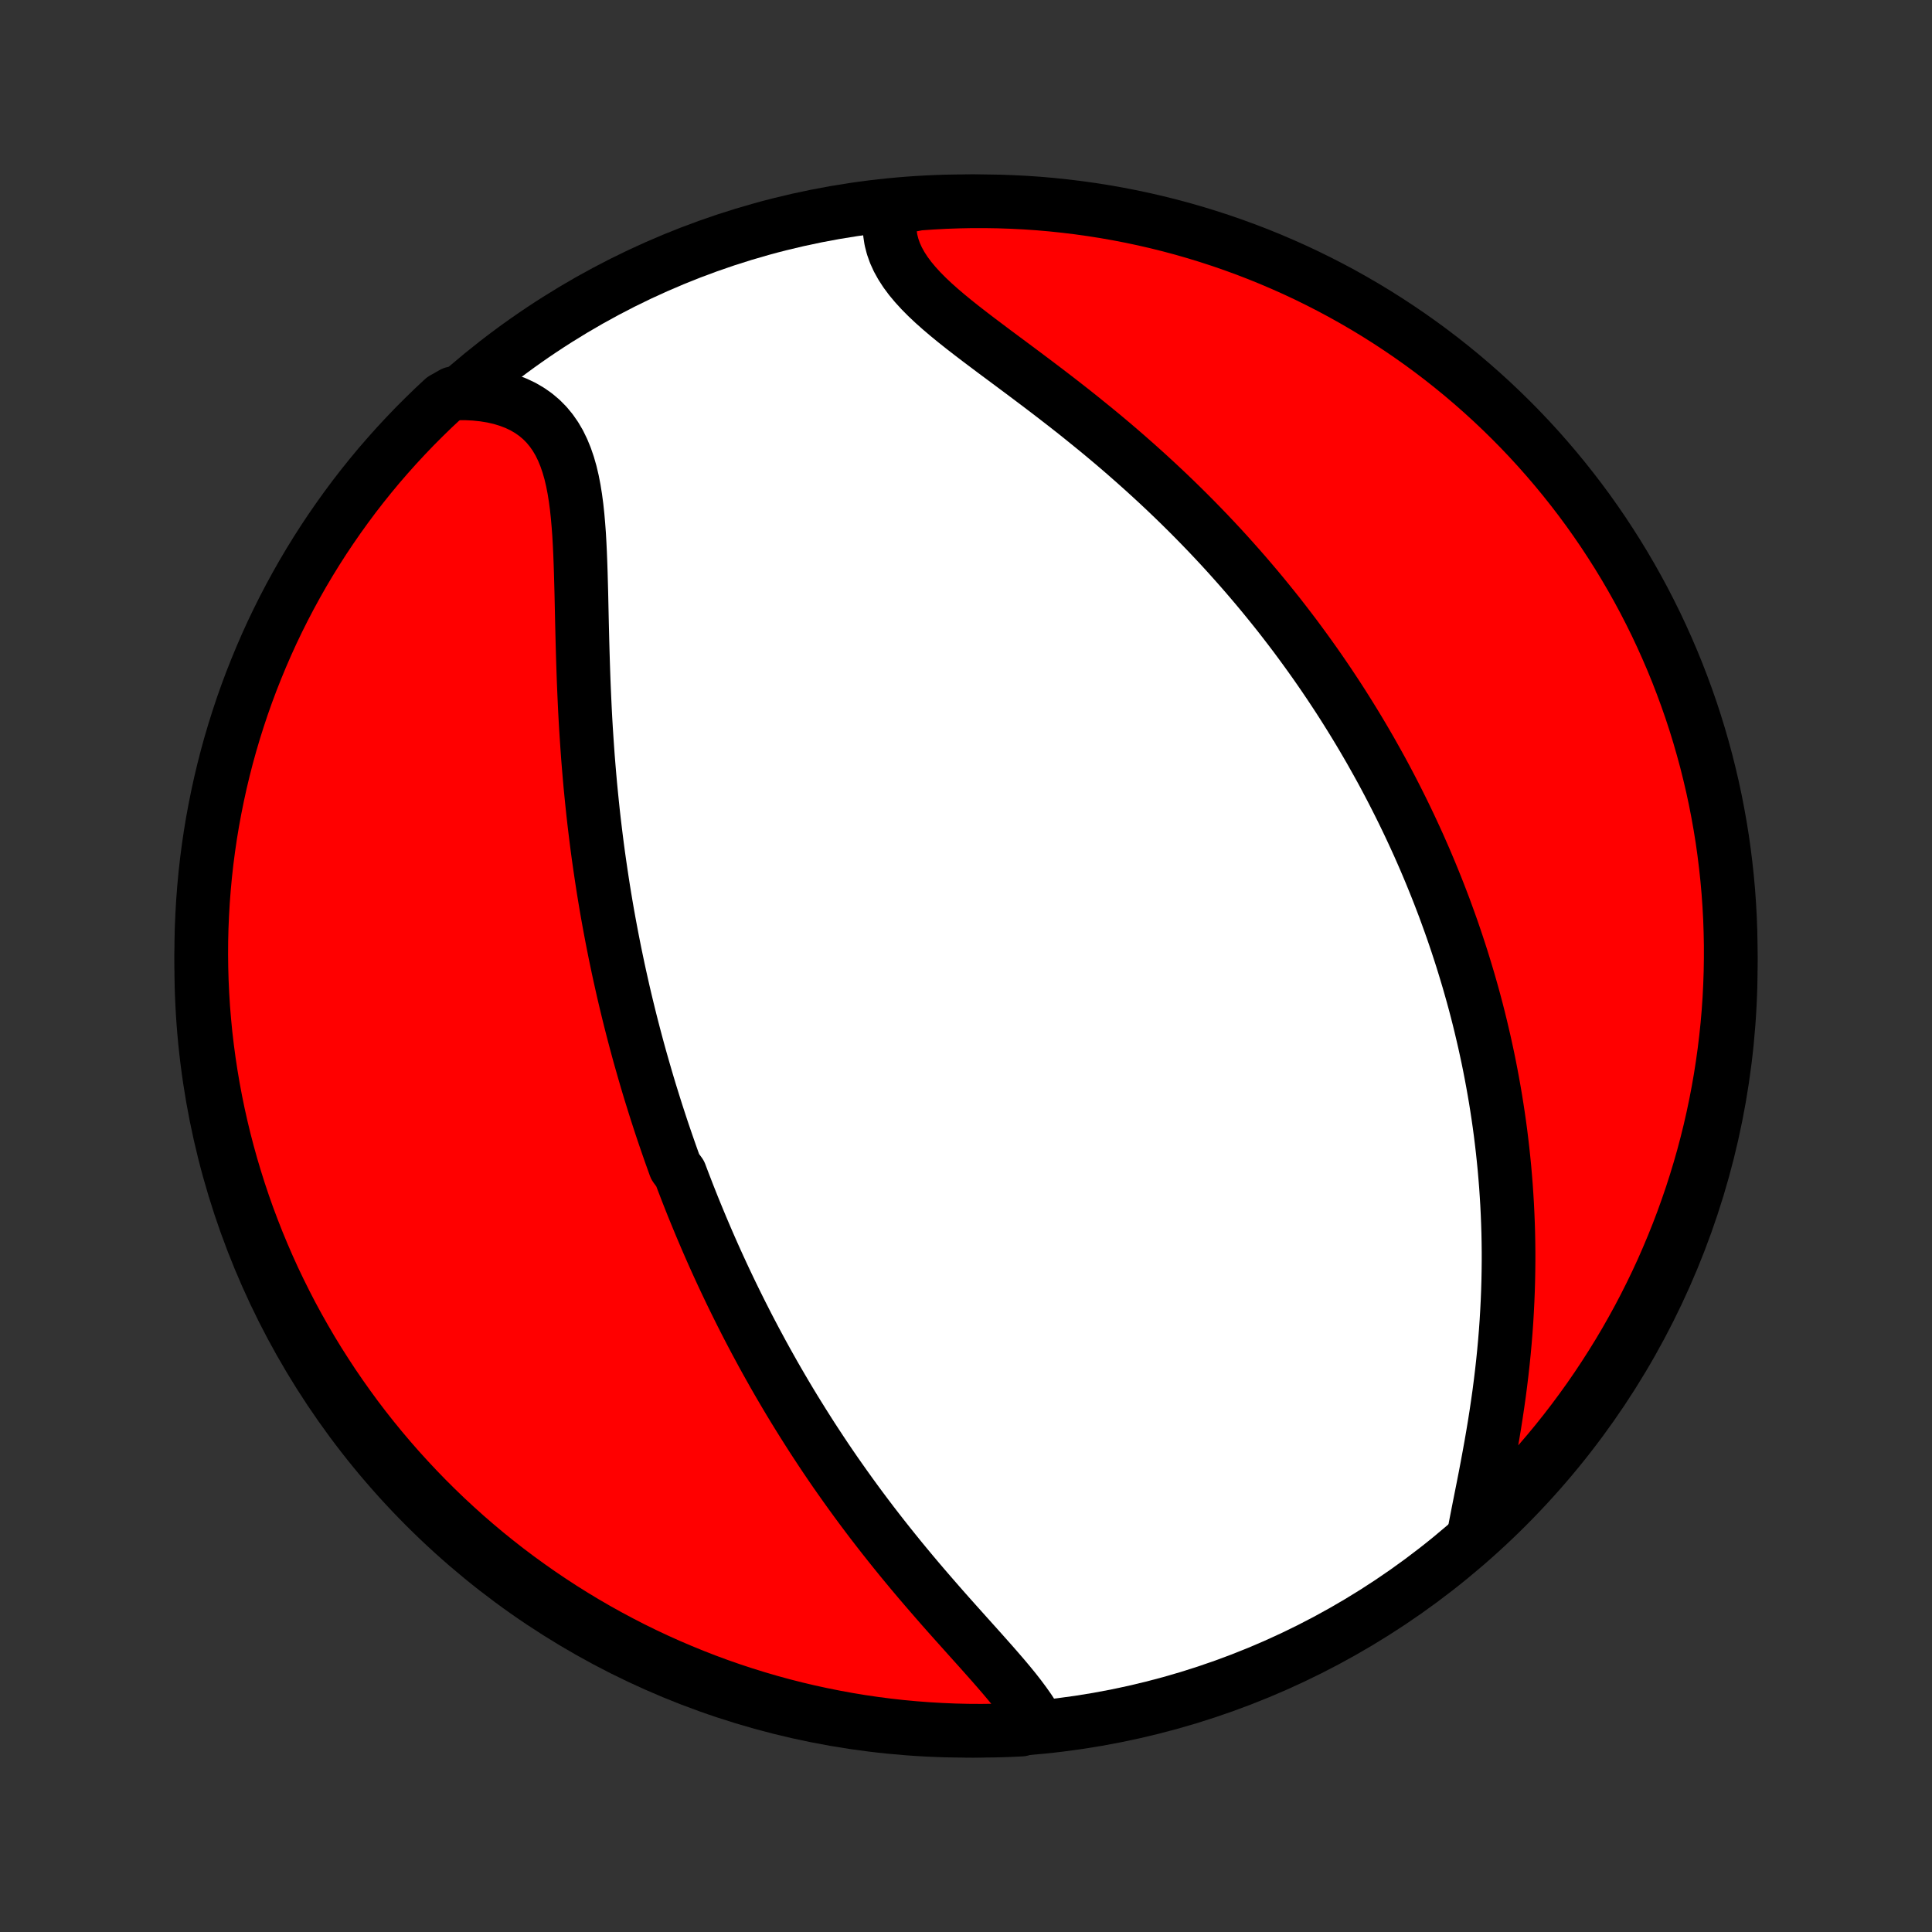 <?xml version="1.0" encoding="utf-8" standalone="no"?>
<!DOCTYPE svg PUBLIC "-//W3C//DTD SVG 1.1//EN"
  "http://www.w3.org/Graphics/SVG/1.1/DTD/svg11.dtd">
<!-- Created with matplotlib (http://matplotlib.org/) -->
<svg height="72pt" version="1.1" viewBox="0 0 72 72" width="72pt" xmlns="http://www.w3.org/2000/svg" xmlns:xlink="http://www.w3.org/1999/xlink">
 <rect x="0" y="0" width="72" height="72" fill="#333333" stroke="none"/>
 <defs>
  <style type="text/css">
*{stroke-linecap:butt;stroke-linejoin:round;}
  </style>
 </defs>
 <g id="figure_1">
  <g id="patch_1">
   <path d="
M0 72
L72 72
L72 0
L0 0
z
" style="fill:none;"/>
  </g>
  <g id="axes_1">
   <g id="PatchCollection_1">
    <defs>
     <path d="
M36 -7.5
C43.558 -7.5 50.808 -10.503 56.153 -15.848
C61.497 -21.192 64.5 -28.442 64.5 -36
C64.5 -43.558 61.497 -50.808 56.153 -56.153
C50.808 -61.497 43.558 -64.5 36 -64.5
C28.442 -64.5 21.192 -61.497 15.848 -56.153
C10.503 -50.808 7.5 -43.558 7.5 -36
C7.5 -28.442 10.503 -21.192 15.848 -15.848
C21.192 -10.503 28.442 -7.5 36 -7.5
z
" id="C0_0_a811fe30f3"/>
     <path d="
M38.645 -7.818
L38.505 -8.056
L38.351 -8.294
L38.182 -8.534
L38.002 -8.776
L37.812 -9.019
L37.612 -9.264
L37.405 -9.51
L37.191 -9.758
L36.972 -10.009
L36.749 -10.26
L36.523 -10.514
L36.294 -10.769
L36.063 -11.026
L35.832 -11.284
L35.599 -11.544
L35.367 -11.804
L35.135 -12.066
L34.905 -12.329
L34.675 -12.594
L34.447 -12.858
L34.22 -13.124
L33.996 -13.39
L33.774 -13.657
L33.554 -13.924
L33.337 -14.192
L33.123 -14.459
L32.911 -14.727
L32.702 -14.995
L32.496 -15.262
L32.293 -15.53
L32.093 -15.797
L31.896 -16.064
L31.702 -16.331
L31.511 -16.597
L31.323 -16.863
L31.137 -17.128
L30.955 -17.393
L30.776 -17.657
L30.6 -17.921
L30.427 -18.184
L30.256 -18.446
L30.089 -18.708
L29.924 -18.969
L29.762 -19.229
L29.602 -19.488
L29.445 -19.747
L29.291 -20.005
L29.139 -20.263
L28.99 -20.519
L28.843 -20.775
L28.699 -21.031
L28.557 -21.285
L28.417 -21.539
L28.28 -21.793
L28.144 -22.046
L28.011 -22.298
L27.88 -22.549
L27.751 -22.801
L27.624 -23.051
L27.499 -23.302
L27.376 -23.551
L27.254 -23.801
L27.135 -24.05
L27.017 -24.299
L26.901 -24.547
L26.787 -24.795
L26.674 -25.043
L26.563 -25.291
L26.454 -25.538
L26.346 -25.786
L26.24 -26.034
L26.135 -26.281
L26.032 -26.529
L25.93 -26.776
L25.829 -27.024
L25.73 -27.272
L25.632 -27.52
L25.536 -27.769
L25.44 -28.018
L25.346 -28.267
L25.162 -28.517
L25.072 -28.767
L24.983 -29.017
L24.895 -29.269
L24.808 -29.521
L24.722 -29.773
L24.637 -30.027
L24.554 -30.281
L24.471 -30.536
L24.39 -30.792
L24.31 -31.049
L24.23 -31.306
L24.152 -31.565
L24.075 -31.825
L23.999 -32.087
L23.924 -32.349
L23.849 -32.613
L23.776 -32.878
L23.704 -33.145
L23.633 -33.413
L23.563 -33.682
L23.494 -33.953
L23.426 -34.226
L23.359 -34.501
L23.293 -34.777
L23.228 -35.055
L23.165 -35.335
L23.102 -35.617
L23.04 -35.901
L22.98 -36.187
L22.92 -36.475
L22.862 -36.765
L22.805 -37.057
L22.749 -37.352
L22.694 -37.649
L22.64 -37.948
L22.588 -38.249
L22.537 -38.553
L22.487 -38.86
L22.439 -39.169
L22.392 -39.48
L22.346 -39.794
L22.301 -40.111
L22.258 -40.431
L22.217 -40.753
L22.177 -41.077
L22.138 -41.404
L22.101 -41.734
L22.066 -42.067
L22.032 -42.403
L21.999 -42.74
L21.969 -43.081
L21.94 -43.424
L21.912 -43.77
L21.887 -44.118
L21.863 -44.468
L21.84 -44.821
L21.819 -45.176
L21.8 -45.534
L21.783 -45.893
L21.767 -46.254
L21.752 -46.617
L21.739 -46.981
L21.727 -47.347
L21.716 -47.714
L21.706 -48.082
L21.697 -48.45
L21.688 -48.819
L21.68 -49.188
L21.672 -49.556
L21.664 -49.923
L21.654 -50.29
L21.644 -50.655
L21.632 -51.017
L21.618 -51.378
L21.601 -51.734
L21.581 -52.087
L21.555 -52.436
L21.525 -52.779
L21.489 -53.116
L21.445 -53.447
L21.393 -53.769
L21.332 -54.083
L21.26 -54.388
L21.176 -54.681
L21.079 -54.964
L20.968 -55.234
L20.843 -55.491
L20.701 -55.733
L20.542 -55.961
L20.367 -56.172
L20.174 -56.367
L19.963 -56.545
L19.735 -56.705
L19.49 -56.848
L19.228 -56.972
L18.95 -57.078
L18.658 -57.167
L18.351 -57.237
L18.031 -57.289
L17.7 -57.324
L17.358 -57.341
L16.879 -57.341
L16.513 -57.133
L16.153 -56.797
L15.799 -56.453
L15.451 -56.104
L15.11 -55.748
L14.774 -55.386
L14.446 -55.019
L14.123 -54.646
L13.808 -54.267
L13.499 -53.882
L13.197 -53.492
L12.903 -53.097
L12.615 -52.696
L12.334 -52.29
L12.06 -51.88
L11.794 -51.464
L11.535 -51.044
L11.284 -50.62
L11.04 -50.19
L10.804 -49.757
L10.575 -49.319
L10.354 -48.877
L10.141 -48.432
L9.936 -47.982
L9.739 -47.529
L9.55 -47.072
L9.368 -46.612
L9.195 -46.149
L9.03 -45.683
L8.874 -45.214
L8.725 -44.741
L8.585 -44.267
L8.453 -43.789
L8.33 -43.31
L8.215 -42.828
L8.109 -42.344
L8.011 -41.858
L7.921 -41.37
L7.84 -40.881
L7.768 -40.39
L7.704 -39.898
L7.649 -39.405
L7.603 -38.91
L7.565 -38.415
L7.536 -37.919
L7.515 -37.423
L7.503 -36.926
L7.5 -36.428
L7.506 -35.931
L7.52 -35.434
L7.543 -34.937
L7.574 -34.44
L7.615 -33.943
L7.663 -33.447
L7.721 -32.952
L7.787 -32.458
L7.862 -31.965
L7.945 -31.474
L8.037 -30.983
L8.137 -30.494
L8.246 -30.007
L8.363 -29.522
L8.489 -29.038
L8.623 -28.557
L8.766 -28.078
L8.916 -27.602
L9.075 -27.128
L9.242 -26.656
L9.418 -26.188
L9.601 -25.722
L9.793 -25.26
L9.992 -24.801
L10.199 -24.345
L10.415 -23.893
L10.638 -23.445
L10.868 -23
L11.107 -22.559
L11.353 -22.123
L11.606 -21.69
L11.867 -21.262
L12.136 -20.839
L12.411 -20.42
L12.694 -20.006
L12.984 -19.597
L13.28 -19.192
L13.584 -18.793
L13.895 -18.399
L14.212 -18.011
L14.536 -17.628
L14.867 -17.25
L15.204 -16.879
L15.547 -16.513
L15.896 -16.153
L16.252 -15.799
L16.613 -15.451
L16.981 -15.11
L17.354 -14.774
L17.733 -14.446
L18.118 -14.123
L18.508 -13.808
L18.903 -13.499
L19.304 -13.197
L19.71 -12.903
L20.12 -12.615
L20.536 -12.334
L20.956 -12.06
L21.381 -11.794
L21.81 -11.535
L22.243 -11.284
L22.681 -11.04
L23.123 -10.804
L23.568 -10.575
L24.018 -10.354
L24.471 -10.141
L24.928 -9.936
L25.388 -9.739
L25.851 -9.55
L26.317 -9.368
L26.787 -9.195
L27.259 -9.03
L27.733 -8.874
L28.211 -8.725
L28.69 -8.585
L29.172 -8.453
L29.656 -8.33
L30.142 -8.215
L30.63 -8.109
L31.119 -8.011
L31.61 -7.921
L32.102 -7.84
L32.595 -7.768
L33.09 -7.704
L33.585 -7.649
L34.081 -7.603
L34.577 -7.565
L35.074 -7.536
L35.572 -7.515
L36.069 -7.503
L36.566 -7.5
L37.063 -7.506
L37.56 -7.52
L38.057 -7.543
z
" id="C0_1_3dc014e35c"/>
     <path d="
M54.918 -14.761
L54.984 -15.116
L55.054 -15.476
L55.126 -15.843
L55.2 -16.215
L55.275 -16.591
L55.349 -16.97
L55.422 -17.353
L55.493 -17.738
L55.563 -18.124
L55.63 -18.512
L55.695 -18.901
L55.756 -19.29
L55.814 -19.68
L55.869 -20.069
L55.919 -20.457
L55.966 -20.845
L56.009 -21.231
L56.048 -21.616
L56.083 -21.999
L56.114 -22.38
L56.141 -22.76
L56.163 -23.137
L56.182 -23.512
L56.197 -23.884
L56.208 -24.254
L56.215 -24.621
L56.219 -24.986
L56.219 -25.347
L56.215 -25.706
L56.208 -26.062
L56.197 -26.415
L56.183 -26.765
L56.166 -27.113
L56.145 -27.457
L56.122 -27.798
L56.095 -28.136
L56.066 -28.472
L56.033 -28.804
L55.998 -29.134
L55.96 -29.46
L55.92 -29.784
L55.877 -30.105
L55.831 -30.424
L55.783 -30.739
L55.733 -31.052
L55.68 -31.362
L55.625 -31.67
L55.568 -31.975
L55.509 -32.278
L55.448 -32.578
L55.384 -32.876
L55.319 -33.172
L55.251 -33.465
L55.182 -33.757
L55.111 -34.046
L55.038 -34.333
L54.963 -34.618
L54.886 -34.901
L54.807 -35.182
L54.727 -35.461
L54.644 -35.739
L54.56 -36.015
L54.475 -36.289
L54.387 -36.562
L54.298 -36.833
L54.207 -37.103
L54.115 -37.371
L54.02 -37.638
L53.924 -37.903
L53.827 -38.168
L53.727 -38.431
L53.626 -38.693
L53.523 -38.954
L53.418 -39.214
L53.312 -39.473
L53.204 -39.731
L53.094 -39.989
L52.982 -40.245
L52.869 -40.501
L52.753 -40.756
L52.636 -41.01
L52.517 -41.264
L52.396 -41.517
L52.273 -41.77
L52.148 -42.022
L52.021 -42.274
L51.892 -42.526
L51.761 -42.777
L51.628 -43.028
L51.493 -43.279
L51.355 -43.529
L51.215 -43.779
L51.074 -44.03
L50.929 -44.28
L50.783 -44.53
L50.634 -44.78
L50.482 -45.031
L50.328 -45.281
L50.172 -45.531
L50.013 -45.782
L49.851 -46.033
L49.686 -46.284
L49.519 -46.535
L49.349 -46.786
L49.176 -47.038
L49 -47.29
L48.821 -47.542
L48.639 -47.794
L48.454 -48.047
L48.266 -48.301
L48.074 -48.554
L47.879 -48.808
L47.681 -49.063
L47.479 -49.317
L47.273 -49.572
L47.064 -49.828
L46.852 -50.083
L46.635 -50.339
L46.415 -50.596
L46.191 -50.852
L45.963 -51.109
L45.732 -51.366
L45.496 -51.624
L45.256 -51.881
L45.012 -52.139
L44.764 -52.396
L44.512 -52.654
L44.256 -52.911
L43.995 -53.169
L43.731 -53.426
L43.462 -53.683
L43.189 -53.94
L42.912 -54.196
L42.631 -54.452
L42.346 -54.707
L42.057 -54.962
L41.765 -55.216
L41.469 -55.469
L41.169 -55.721
L40.866 -55.972
L40.559 -56.221
L40.251 -56.47
L39.939 -56.718
L39.625 -56.963
L39.309 -57.208
L38.992 -57.451
L38.674 -57.692
L38.355 -57.932
L38.037 -58.17
L37.719 -58.407
L37.403 -58.642
L37.089 -58.875
L36.779 -59.108
L36.473 -59.338
L36.172 -59.568
L35.878 -59.796
L35.591 -60.024
L35.313 -60.252
L35.046 -60.479
L34.791 -60.706
L34.549 -60.934
L34.322 -61.163
L34.112 -61.393
L33.919 -61.624
L33.746 -61.857
L33.593 -62.093
L33.461 -62.331
L33.352 -62.571
L33.266 -62.814
L33.203 -63.059
L33.165 -63.307
L33.15 -63.557
L33.158 -63.808
L33.189 -64.061
L33.734 -64.314
L34.23 -64.41
L34.727 -64.445
L35.224 -64.472
L35.721 -64.489
L36.218 -64.499
L36.716 -64.499
L37.213 -64.491
L37.71 -64.474
L38.206 -64.449
L38.701 -64.415
L39.196 -64.372
L39.69 -64.32
L40.183 -64.26
L40.674 -64.191
L41.164 -64.114
L41.652 -64.028
L42.139 -63.934
L42.624 -63.831
L43.106 -63.72
L43.587 -63.6
L44.065 -63.472
L44.541 -63.335
L45.014 -63.19
L45.485 -63.037
L45.953 -62.875
L46.417 -62.706
L46.879 -62.528
L47.337 -62.342
L47.791 -62.148
L48.242 -61.947
L48.69 -61.737
L49.133 -61.519
L49.572 -61.294
L50.008 -61.061
L50.439 -60.82
L50.865 -60.572
L51.288 -60.316
L51.705 -60.053
L52.118 -59.782
L52.525 -59.505
L52.928 -59.22
L53.326 -58.928
L53.718 -58.629
L54.105 -58.323
L54.486 -58.011
L54.862 -57.691
L55.232 -57.365
L55.596 -57.033
L55.954 -56.694
L56.306 -56.349
L56.652 -55.998
L56.992 -55.64
L57.325 -55.277
L57.652 -54.907
L57.972 -54.532
L58.285 -54.152
L58.592 -53.765
L58.892 -53.374
L59.185 -52.977
L59.47 -52.575
L59.749 -52.168
L60.02 -51.755
L60.284 -51.339
L60.541 -50.917
L60.79 -50.491
L61.032 -50.06
L61.266 -49.626
L61.492 -49.187
L61.711 -48.744
L61.921 -48.297
L62.124 -47.846
L62.319 -47.392
L62.506 -46.934
L62.684 -46.474
L62.855 -46.009
L63.018 -45.542
L63.172 -45.072
L63.318 -44.599
L63.455 -44.123
L63.585 -43.645
L63.705 -43.165
L63.818 -42.683
L63.922 -42.198
L64.017 -41.712
L64.104 -41.224
L64.183 -40.734
L64.252 -40.243
L64.313 -39.75
L64.366 -39.256
L64.41 -38.762
L64.445 -38.266
L64.472 -37.77
L64.489 -37.273
L64.499 -36.776
L64.499 -36.279
L64.491 -35.782
L64.474 -35.284
L64.449 -34.787
L64.415 -34.29
L64.372 -33.794
L64.32 -33.299
L64.26 -32.804
L64.191 -32.31
L64.114 -31.817
L64.028 -31.326
L63.934 -30.836
L63.831 -30.348
L63.72 -29.861
L63.6 -29.376
L63.472 -28.893
L63.335 -28.413
L63.19 -27.935
L63.037 -27.459
L62.875 -26.986
L62.706 -26.515
L62.528 -26.047
L62.342 -25.583
L62.148 -25.122
L61.947 -24.663
L61.737 -24.209
L61.519 -23.758
L61.294 -23.311
L61.061 -22.867
L60.82 -22.428
L60.572 -21.992
L60.316 -21.561
L60.053 -21.135
L59.782 -20.712
L59.505 -20.295
L59.22 -19.882
L58.928 -19.475
L58.629 -19.072
L58.323 -18.674
L58.011 -18.282
L57.691 -17.895
L57.365 -17.514
L57.033 -17.138
L56.694 -16.768
L56.349 -16.404
L55.998 -16.046
L55.64 -15.694
z
" id="C0_2_2392d8a527"/>
    </defs>
    <g clip-path="url(#p1bffca34e9)">
     <use style="fill:#ffffff;stroke:#000000;stroke-width:2.0;" x="0.0" xlink:href="#C0_0_a811fe30f3" y="72.0"/>
    </g>
    <g clip-path="url(#p1bffca34e9)">
     <use style="fill:#ff0000;stroke:#000000;stroke-width:2.0;" x="0.0" xlink:href="#C0_1_3dc014e35c" y="72.0"/>
    </g>
    <g clip-path="url(#p1bffca34e9)">
     <use style="fill:#ff0000;stroke:#000000;stroke-width:2.0;" x="0.0" xlink:href="#C0_2_2392d8a527" y="72.0"/>
    </g>
   </g>
  </g>
 </g>
 <defs>
  <clipPath id="p1bffca34e9">
   <rect height="72.0" width="72.0" x="0.0" y="0.0"/>
  </clipPath>
 </defs>
</svg>
